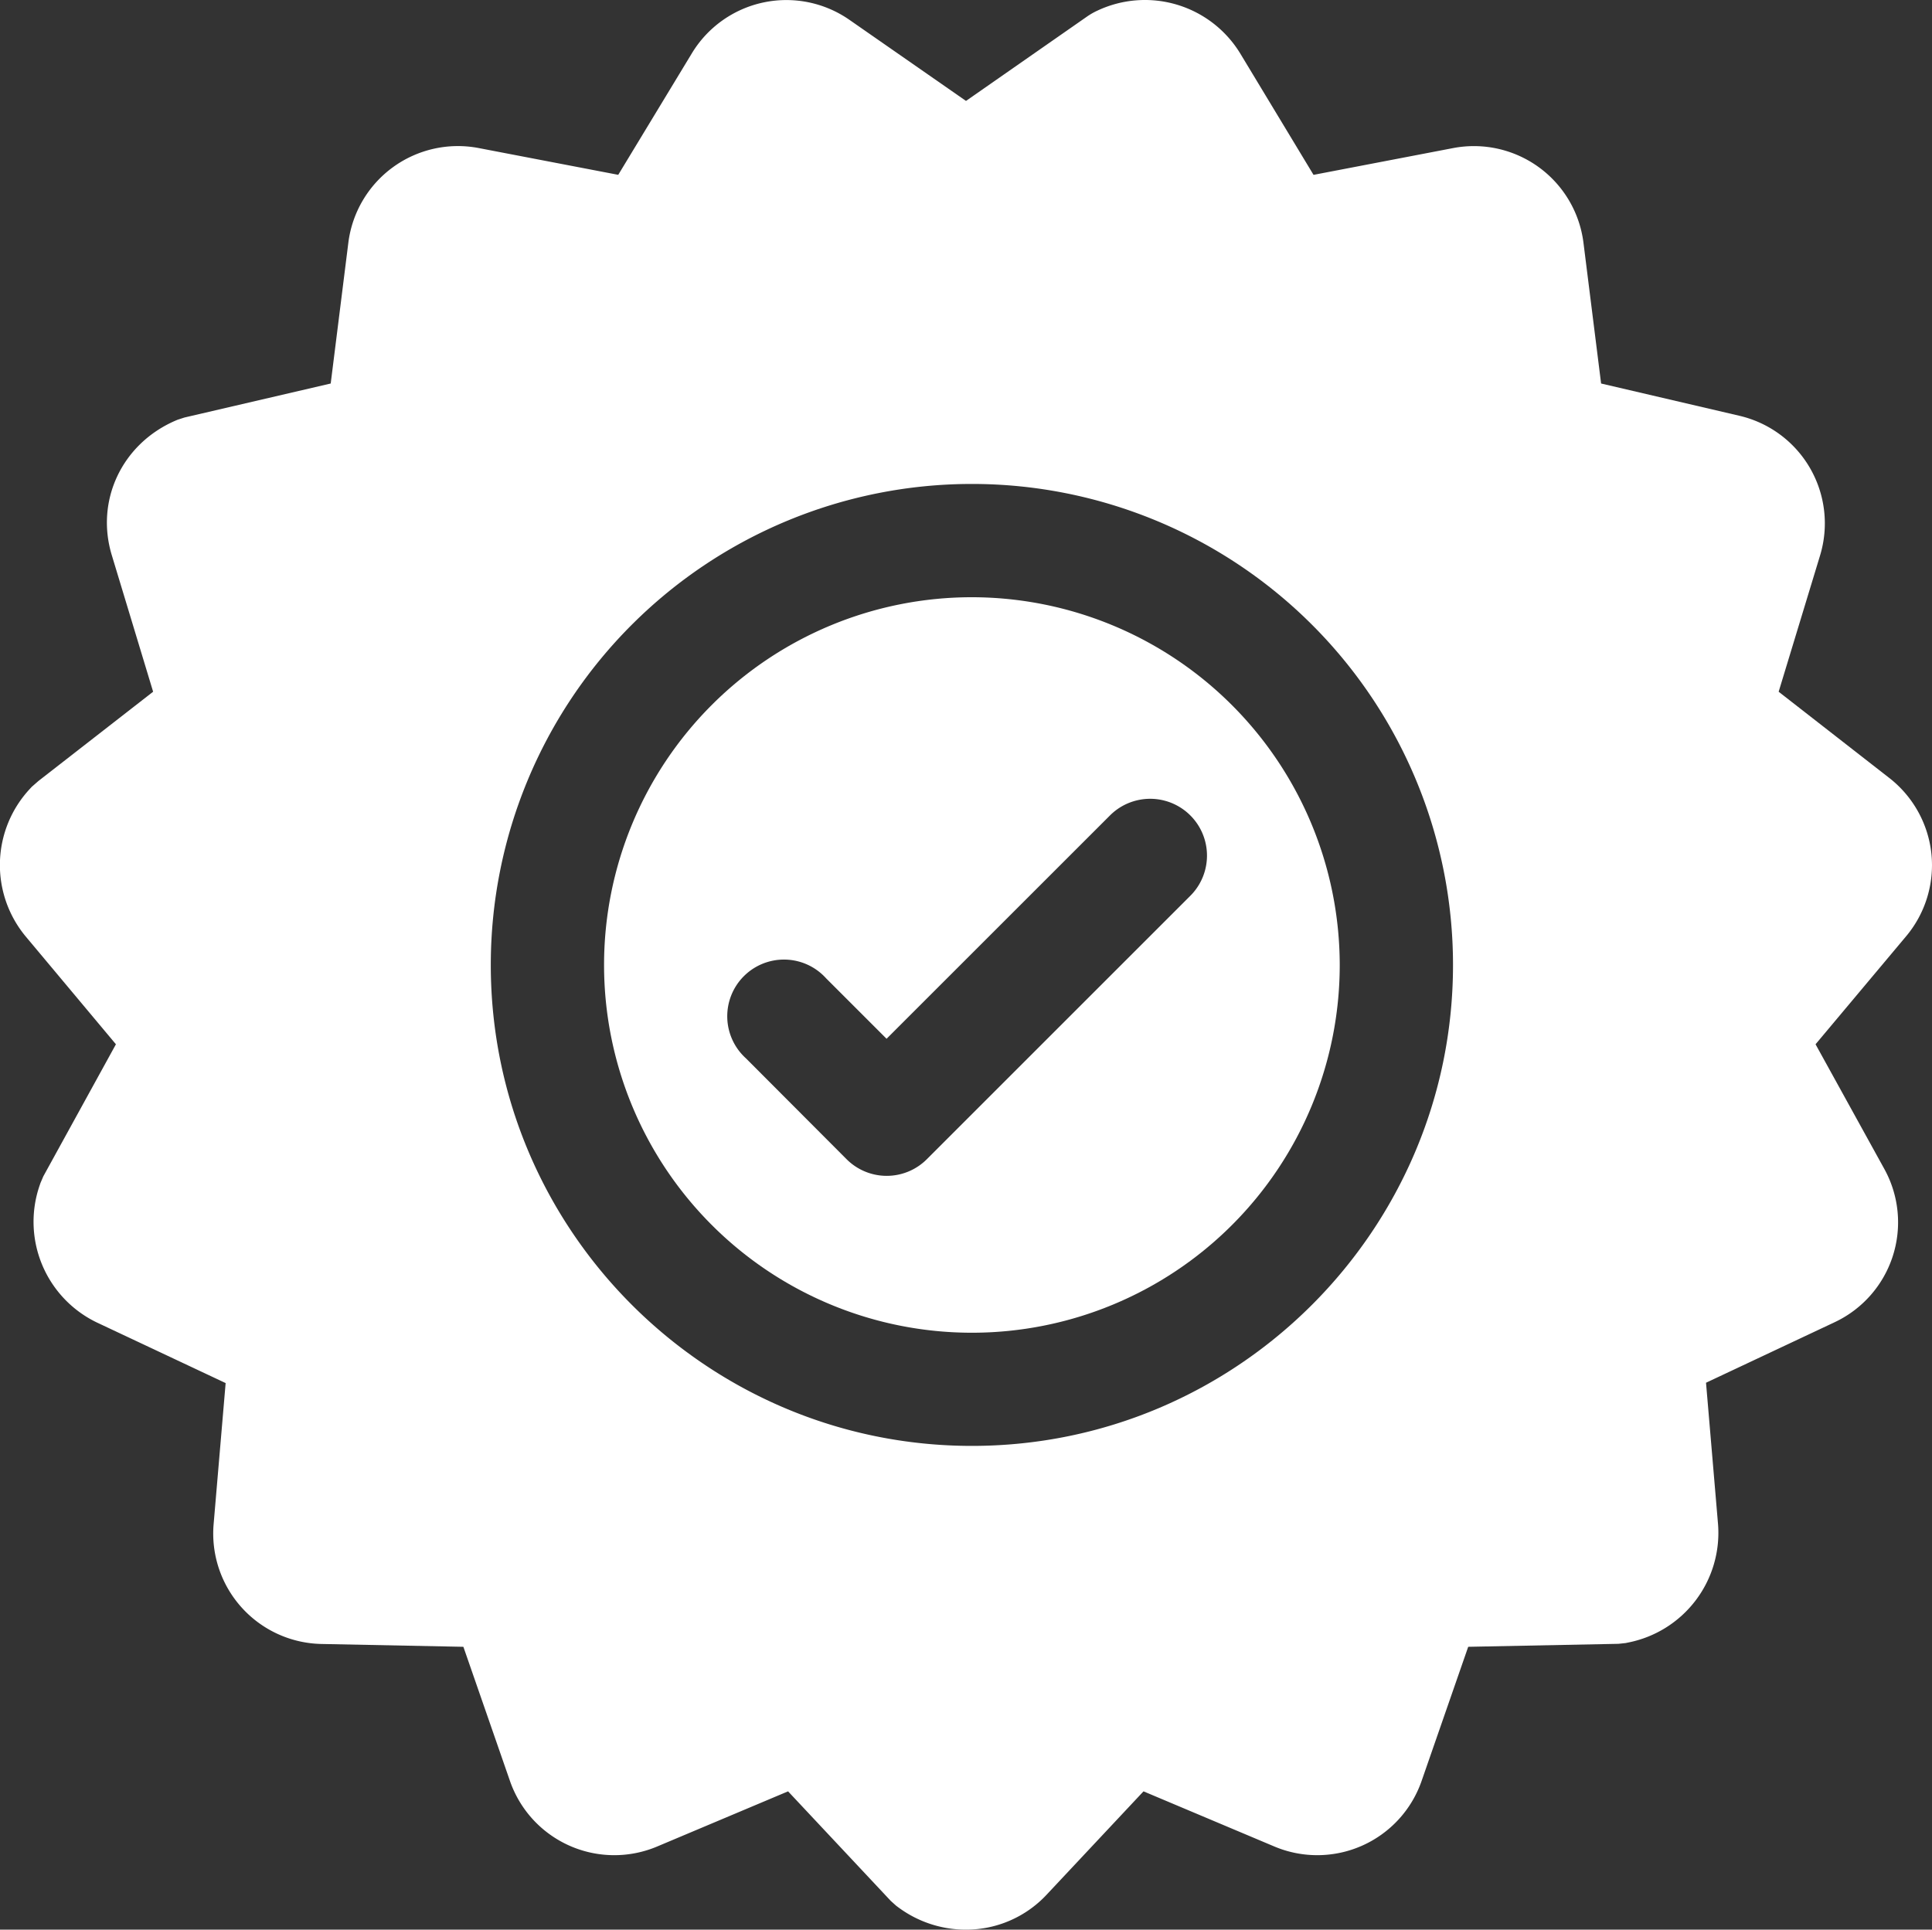 <svg id="Layer_1" data-name="Layer 1" xmlns="http://www.w3.org/2000/svg" viewBox="0 0 511 510.5"><rect x="0" y="0" width="511" height="510.5" fill="#333333" stroke="none"/><defs><style>.cls-1{fill:#fff;}</style></defs><title>sb-guarantee</title><g id="surface1"><path class="cls-1" d="M510.84,226.84h0a29.34,29.34,0,0,0-11.31-20.16L470.44,184,481.38,148A29.22,29.22,0,0,0,460.07,111l-36.59-8.54-4.67-37.28a29.21,29.21,0,0,0-34.49-25l-36.9,7.08L328,15.09A29.52,29.52,0,0,0,290.22,3.83a17.87,17.87,0,0,0-2.72,1.56l-32,22.31L224.64,6.23A29.21,29.21,0,0,0,183,15.09L163.52,47.25l-36.9-7.08a29.21,29.21,0,0,0-34.48,25l-4.67,37.29-38.7,9-1.81.59-.68.29c-14.05,6.15-21.09,21.1-16.71,35.54L40.5,184,10.16,207.62l-1.75,1.53-.5.54a29.57,29.57,0,0,0-1,39.19l23.75,28.39L11.46,312.2,10.69,314l-.22.65a29.56,29.56,0,0,0,15.21,36.25l34,16L56.5,404.24A29.22,29.22,0,0,0,85,435.92l37.56.75,12.32,35.49a29.2,29.2,0,0,0,38.94,17.34l34.62-14.59,27.18,29,1.42,1.27.55.41a30,30,0,0,0,17.86,5.91,29.12,29.12,0,0,0,21.31-9.18l25.69-27.41,34.63,14.6A29.21,29.21,0,0,0,376,472.17l12.33-35.5,39.73-.79,1.89-.2.68-.14a29.57,29.57,0,0,0,23.78-31.29l-3.18-37.44,34-16a29.21,29.21,0,0,0,13.17-40.54l-18.2-33L504,248.88A29.3,29.3,0,0,0,510.84,226.84ZM257.06,383.52c-70.16,0-127.25-57.08-127.25-127.24a127.25,127.25,0,0,1,254.5,0C384.31,326.44,327.22,383.52,257.06,383.52Z" transform="translate(0 -1)"/><path class="cls-1" d="M257.06,159a97.29,97.29,0,1,0,97.29,97.29A97.4,97.4,0,0,0,257.06,159Zm57.76,79-69.7,69.7a15,15,0,0,1-21.18,0L197.31,281a15,15,0,1,1,21.18-21.19l16,16,59.11-59.1A15,15,0,1,1,314.82,238Z" transform="translate(0 -1)"/></g></svg>